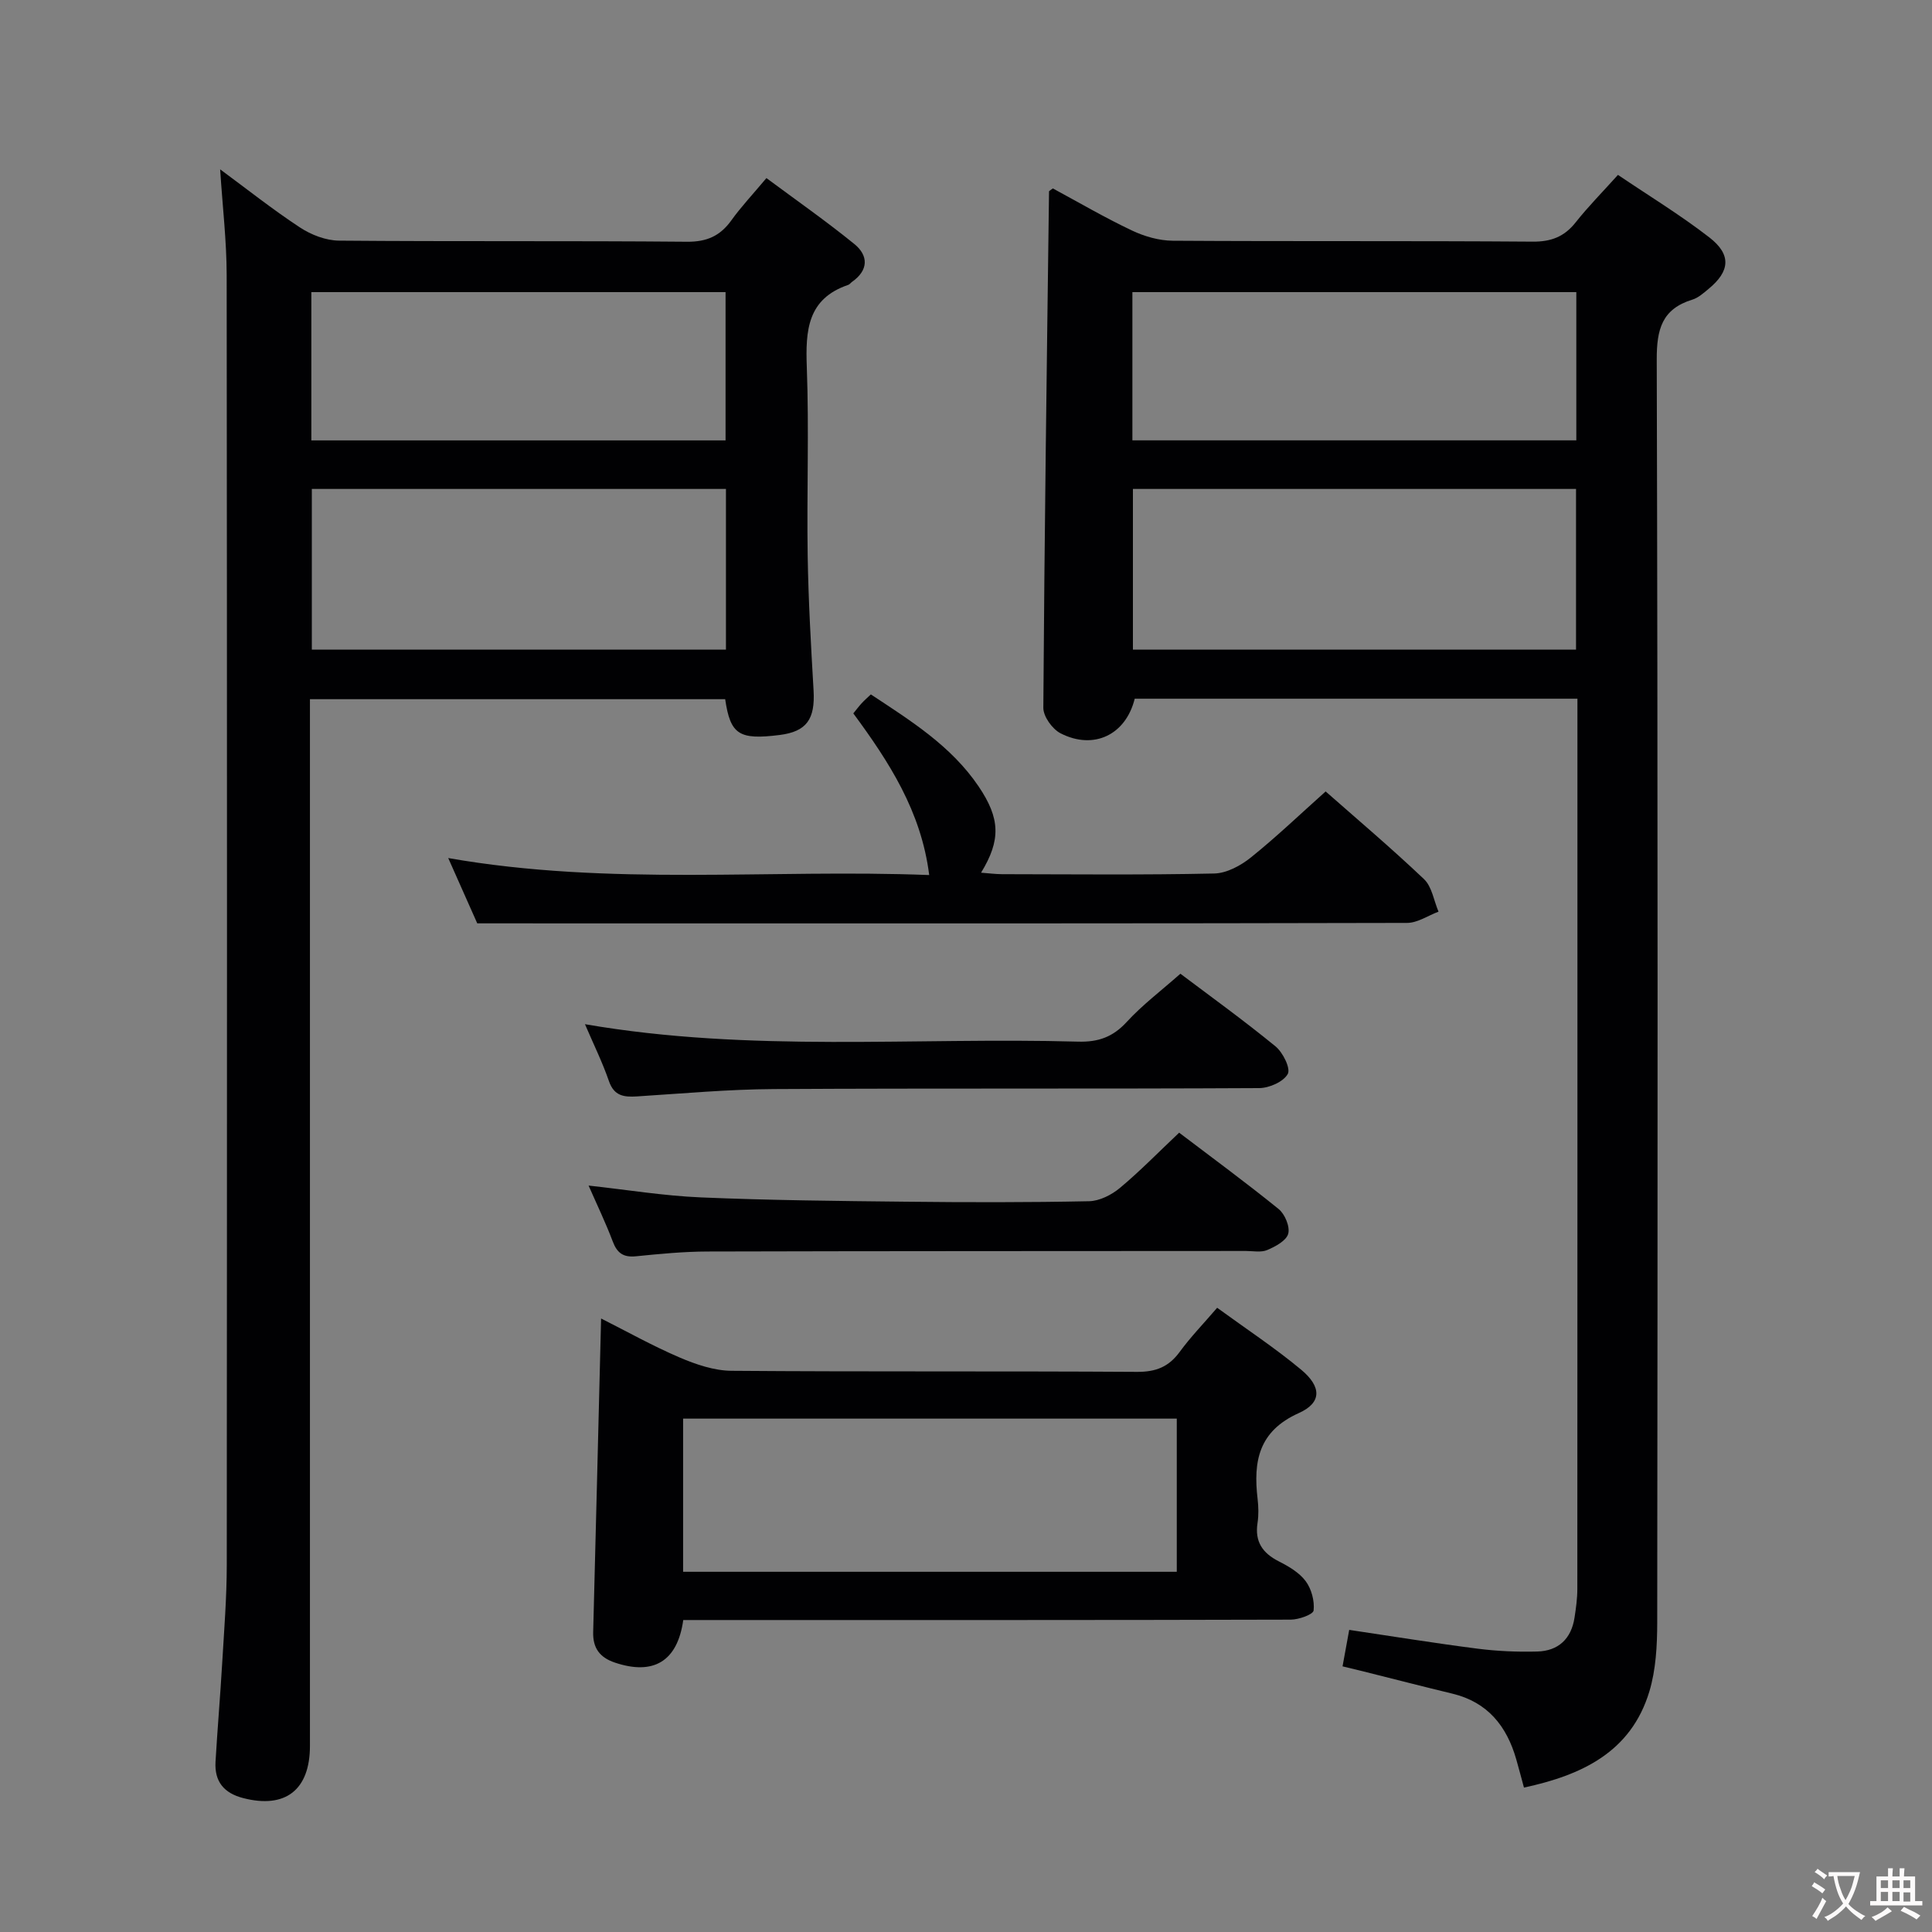 <svg enable-background="new 0 0 400 400" viewBox="0 0 400 400" xmlns="http://www.w3.org/2000/svg"><rect x="0" y="0" width="400" height="400" fill="#808080" stroke="none"/><g fill="#010103"><path d="m326.59 144.66c-31.17 0-61.45 0-91.66 0-1.85 7.49-8.49 10.68-15.36 7.16-1.7-.87-3.57-3.48-3.56-5.28.23-35.64.72-71.27 1.18-106.91 0-.09.22-.18.79-.62 5.3 2.86 10.72 6.03 16.37 8.71 2.59 1.23 5.62 2.1 8.46 2.12 24.83.16 49.66 0 74.49.19 3.86.03 6.58-1.02 8.94-4.01 2.57-3.25 5.5-6.21 8.74-9.81 6.41 4.33 12.93 8.3 18.93 12.95 4.62 3.59 4.26 7.02-.2 10.68-1.02.84-2.1 1.82-3.31 2.19-6.32 1.94-7.41 6.15-7.39 12.44.24 87.16.19 174.32.1 261.47-.01 4.77-.27 9.76-1.63 14.27-3.8 12.57-14.02 17.32-25.96 19.89-.56-2.07-1.06-3.97-1.6-5.86-1.97-6.88-5.92-11.82-13.19-13.58-6.12-1.48-12.22-3.05-18.33-4.58-1.4-.35-2.81-.68-4.44-1.08.48-2.6.88-4.83 1.38-7.55 8.94 1.33 17.74 2.76 26.57 3.89 4.08.52 8.24.7 12.35.59 4.38-.11 7.06-2.63 7.73-7.02.3-1.96.58-3.95.58-5.93.03-59.66.02-119.32.02-178.98 0-1.62 0-3.24 0-5.34zm-92.03-43.43v33.27h91.74c0-11.23 0-22.13 0-33.27-30.68 0-61.07 0-91.74 0zm91.8-40.75c-30.89 0-61.26 0-91.91 0v30.69h91.91c0-10.35 0-20.27 0-30.69z"/><path d="m150.14 144.76c-28.69 0-57.09 0-85.97 0v6.23 210.48c0 9.14-5.11 13.05-13.8 10.81-4.02-1.03-5.98-3.44-5.75-7.51.4-6.81.98-13.6 1.38-20.41.4-6.8.95-13.61.95-20.42.06-88.99.07-177.98-.02-266.97-.01-7.1-.86-14.2-1.35-21.91 5.5 4.05 10.84 8.3 16.52 12.03 2.32 1.53 5.37 2.71 8.11 2.73 24 .21 47.99.01 71.99.23 4.13.04 6.89-1.19 9.22-4.43 2.03-2.83 4.44-5.38 7.26-8.75 6.14 4.56 12.34 8.89 18.2 13.65 2.95 2.4 2.96 5.43-.48 7.84-.27.19-.48.52-.78.62-8.47 2.88-8.86 9.44-8.58 17.04.48 12.98-.02 25.99.18 38.99.15 9.31.68 18.61 1.22 27.91.35 5.98-1.43 8.54-7.01 9.25-8.41 1.05-10.21-.06-11.29-7.41zm-85.58-43.53v33.27h85.74c0-11.23 0-22.13 0-33.27-28.68 0-57.07 0-85.74 0zm-.1-10.05h85.76c0-10.48 0-20.54 0-30.7-28.74 0-57.1 0-85.76 0z"/><path d="m252 270.76c5.95 4.34 11.92 8.27 17.38 12.81 4.26 3.54 4.31 6.85-.47 8.99-8.35 3.74-9.45 10.01-8.54 17.75.19 1.64.24 3.36-.01 4.99-.6 3.86 1.01 6.23 4.38 7.95 2.05 1.04 4.25 2.32 5.58 4.1 1.2 1.61 1.87 4.1 1.65 6.08-.09.83-3.08 1.9-4.75 1.9-39.15.11-78.3.08-117.46.08-2.79 0-5.59 0-8.3 0-1.2 8.61-6.21 11.49-14.16 8.81-3.14-1.06-4.57-3.01-4.49-6.3.56-21.46 1.09-42.92 1.64-64.94 5.38 2.71 10.68 5.68 16.23 8.06 3.39 1.45 7.16 2.74 10.78 2.77 27.99.22 55.98.04 83.97.22 3.88.02 6.54-1.03 8.81-4.13 2.24-3.07 4.9-5.81 7.76-9.14zm-8.36 22.95c-34.45 0-68.33 0-102.21 0v31.71h102.21c0-10.67 0-20.95 0-31.71z"/><path d="m98.81 191.17c-1.53-3.43-3.6-8.09-6.01-13.52 33.54 5.88 66.71 2.23 99.58 3.52-1.65-13.21-8.35-23.48-15.71-33.47.68-.83 1.17-1.49 1.72-2.09s1.17-1.14 1.91-1.84c8.3 5.48 16.64 10.68 22.29 19.02 4.52 6.67 4.65 11.14.53 17.89 1.58.12 2.95.3 4.32.31 14.66.02 29.31.18 43.96-.14 2.59-.06 5.52-1.65 7.63-3.36 5.3-4.26 10.22-8.98 15.43-13.63 6.25 5.51 13.5 11.64 20.37 18.16 1.64 1.56 2.03 4.45 3 6.73-2.17.81-4.33 2.32-6.51 2.33-52.63.13-105.25.1-157.88.1-11.13-.01-22.26-.01-34.63-.01z"/><path d="m244.13 234.51c6.67 5.07 13.78 10.28 20.61 15.82 1.29 1.05 2.37 3.65 1.97 5.11-.39 1.43-2.64 2.64-4.33 3.36-1.28.55-2.95.2-4.45.2-37.12.03-74.24.01-111.36.11-4.97.01-9.95.49-14.9.99-2.59.26-3.89-.64-4.8-3.05-1.46-3.87-3.26-7.6-5.01-11.59 7.97.87 15.6 2.13 23.28 2.45 14.11.6 28.25.74 42.38.89 12.65.14 25.3.16 37.95-.1 2.18-.04 4.68-1.32 6.41-2.76 4.19-3.5 8.02-7.44 12.25-11.43z"/><path d="m121.11 212.05c34.28 5.92 68.26 2.66 102.1 3.61 4.16.12 7.2-.95 10.06-4.07 3.25-3.54 7.15-6.48 11.12-9.99 6.04 4.55 13.03 9.59 19.69 15.04 1.53 1.25 3.17 4.57 2.54 5.71-.89 1.62-3.84 2.92-5.92 2.93-33.49.18-66.97.01-100.46.2-9.45.05-18.91.92-28.35 1.52-2.71.17-4.74-.07-5.81-3.15-1.33-3.86-3.15-7.56-4.97-11.8z"/></g><path d="m377.9 391.2c-.2.3-.4.5-.6.8-.7-.6-1.4-1-2.2-1.5.2-.3.4-.5.5-.8.6.4 1.4.8 2.3 1.5zm-1.8 6.1c-.2-.2-.5-.4-.9-.6.4-.6.8-1.2 1.2-1.9s.7-1.3.9-1.9c.3.3.5.5.8.7-.7 1.3-1.4 2.6-2 3.7zm2.2-9c-.3.3-.5.5-.6.8-.6-.6-1.3-1.1-2-1.5.3-.3.5-.5.6-.7.6.5 1.3.9 2 1.4zm.3.2v-.9h2 4.5c-.3 1.3-.6 2.5-1 3.6s-.9 2.1-1.4 3c.4.5 1 1 1.6 1.4s1.2.8 1.9 1.1c-.3.2-.5.4-.8.8-.4-.3-1-.7-1.6-1.2s-1.2-1.1-1.6-1.6c-.5.6-1.1 1.1-1.7 1.6s-1.4.9-2.1 1.4c-.1-.3-.3-.5-.7-.8.6-.2 1.2-.5 1.9-1s1.4-1.1 2-1.8c-.5-.8-.9-1.6-1.2-2.5s-.6-2-.8-3.2c-.4.1-.7.1-1 .1zm2.5 2.7c.3 1 .7 1.7 1 2.2.3-.5.6-1.1 1-2s.6-1.9.9-3h-3.2-.4c.1.9.3 1.8.7 2.8z" fill="#fcfafa"/><path d="m396.5 388.5v1.5 3.6h1.5v.9c-.4 0-1 0-1.7 0h-7.9c-.5 0-.9 0-1.2 0v-.9h1.3v-3.5c0-.7 0-1.2 0-1.6h2.4c0-.8 0-1.4 0-1.7h1c0 .3-.1.8-.1 1.7h1.5c0-.8 0-1.4 0-1.7h1c0 .3-.1.9-.1 1.7zm-8.2 9.2c-.2-.3-.5-.5-.8-.8.8-.3 1.4-.6 1.9-.9s1-.7 1.4-1.1c.3.3.6.5.9.8-1.6 1-2.8 1.6-3.4 2zm2.6-6.8v-1.6h-1.5v1.6zm0 2.7v-1.9h-1.5v1.9zm2.4-2.7v-1.6h-1.5v1.6zm0 2.7v-1.9h-1.5v1.9zm.2 2 .7-.8c.4.2.9.5 1.6.8s1.3.7 1.8 1c-.3.3-.5.5-.8.8-.4-.3-1.5-1-3.3-1.8zm2-4.7v-1.6h-1.4v1.6zm0 2.8v-1.9h-1.4v1.9z" fill="#fcfafa"/></svg>